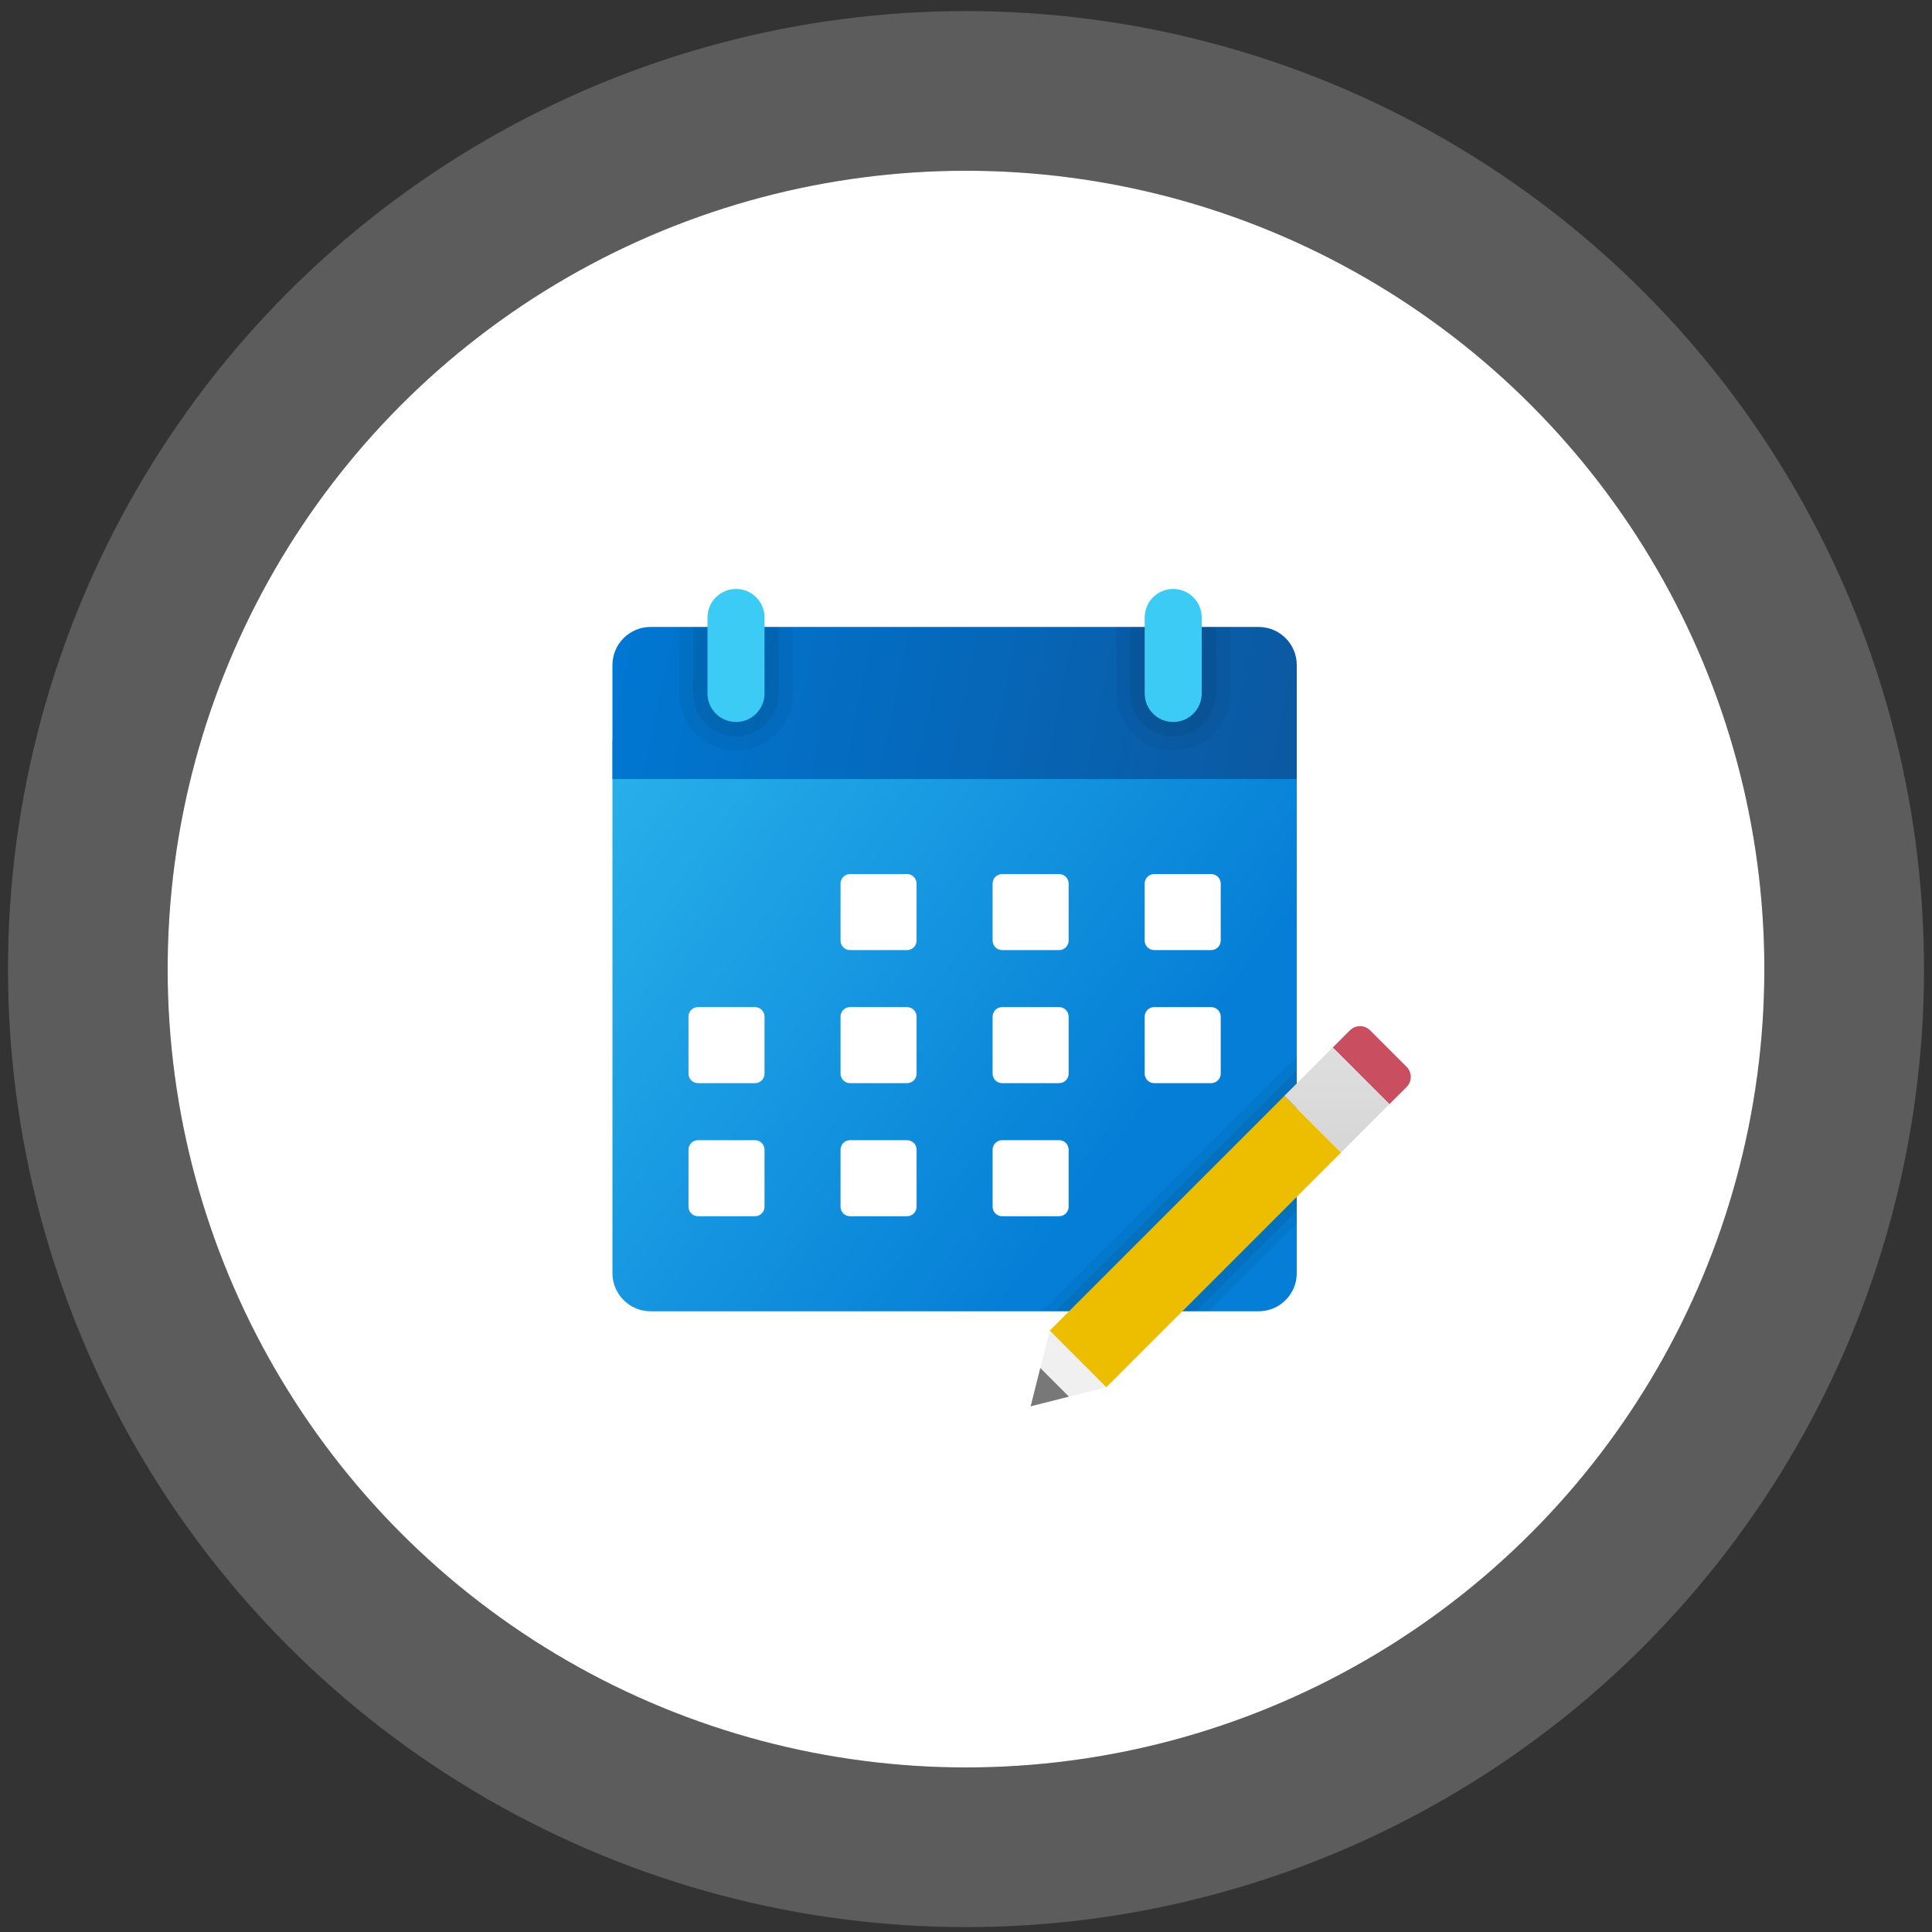 <svg width="121" height="121" viewBox="0 0 121 121" fill="none" xmlns="http://www.w3.org/2000/svg">
<rect x="0" y="0" width="121" height="121" fill="#333333" stroke="none"/>
<circle cx="60.5" cy="60.694" r="50" fill="white"/>
<circle cx="60.5" cy="60.694" r="55" stroke="white" stroke-opacity="0.2" stroke-width="10"/>
<g clip-path="url(#clip0_2943_12513)">
<path d="M38.357 79.743V46.409H81.215V79.743C81.215 81.052 80.143 82.124 78.834 82.124H40.738C39.429 82.124 38.357 81.052 38.357 79.743Z" fill="url(#paint0_linear_2943_12513)"/>
<path opacity="0.05" d="M75.733 82.123L81.215 76.64V66.172L65.268 82.123H75.733Z" fill="black"/>
<path opacity="0.07" d="M74.891 82.123L81.215 75.798V67.014L66.109 82.123H74.891Z" fill="black"/>
<path d="M81.215 41.647V48.789H38.357V41.647C38.357 40.337 39.429 39.266 40.738 39.266H78.834C80.143 39.266 81.215 40.337 81.215 41.647Z" fill="url(#paint1_linear_2943_12513)"/>
<path opacity="0.05" d="M73.478 47.004C71.505 47.004 69.906 45.405 69.906 43.432V39.266H77.049V43.432C77.049 45.405 75.45 47.004 73.478 47.004Z" fill="black"/>
<path opacity="0.07" d="M73.477 46.111C71.998 46.111 70.799 44.912 70.799 43.432V39.266H76.156V43.432C76.156 44.912 74.957 46.111 73.477 46.111Z" fill="black"/>
<path opacity="0.05" d="M46.095 47.004C44.122 47.004 42.523 45.405 42.523 43.432V39.266H49.666V43.432C49.666 45.405 48.068 47.004 46.095 47.004Z" fill="black"/>
<path opacity="0.07" d="M46.096 46.111C44.617 46.111 43.418 44.912 43.418 43.432V39.266H48.775V43.432C48.775 44.912 47.576 46.111 46.096 46.111Z" fill="black"/>
<path d="M46.096 45.218C45.111 45.218 44.31 44.418 44.31 43.432V38.67C44.31 37.685 45.111 36.885 46.096 36.885C47.082 36.885 47.882 37.685 47.882 38.67V43.432C47.882 44.418 47.082 45.218 46.096 45.218Z" fill="#3CCBF4"/>
<path d="M76.452 55.337V58.909C76.452 59.237 76.185 59.504 75.857 59.504H72.285C71.957 59.504 71.69 59.237 71.69 58.909V55.337C71.69 55.009 71.957 54.742 72.285 54.742H75.857C76.185 54.742 76.452 55.009 76.452 55.337ZM66.928 55.337V58.909C66.928 59.237 66.662 59.504 66.333 59.504H62.762C62.433 59.504 62.166 59.237 62.166 58.909V55.337C62.166 55.009 62.433 54.742 62.762 54.742H66.333C66.662 54.742 66.928 55.009 66.928 55.337ZM57.404 55.337V58.909C57.404 59.237 57.138 59.504 56.809 59.504H53.238C52.909 59.504 52.643 59.237 52.643 58.909V55.337C52.643 55.009 52.909 54.742 53.238 54.742H56.809C57.138 54.742 57.404 55.009 57.404 55.337Z" fill="white"/>
<path d="M76.453 63.67V67.242C76.453 67.57 76.186 67.837 75.857 67.837H72.286C71.957 67.837 71.691 67.57 71.691 67.242V63.67C71.691 63.342 71.957 63.075 72.286 63.075H75.857C76.186 63.075 76.453 63.342 76.453 63.67ZM66.929 63.67V67.242C66.929 67.57 66.662 67.837 66.333 67.837H62.762C62.433 67.837 62.167 67.57 62.167 67.242V63.67C62.167 63.342 62.433 63.075 62.762 63.075H66.333C66.662 63.075 66.929 63.342 66.929 63.67ZM57.405 63.67V67.242C57.405 67.57 57.138 67.837 56.81 67.837H53.238C52.91 67.837 52.643 67.57 52.643 67.242V63.67C52.643 63.342 52.91 63.075 53.238 63.075H56.81C57.138 63.075 57.405 63.342 57.405 63.67ZM47.881 63.67V67.242C47.881 67.57 47.614 67.837 47.286 67.837H43.714C43.386 67.837 43.119 67.57 43.119 67.242V63.67C43.119 63.342 43.386 63.075 43.714 63.075H47.286C47.614 63.075 47.881 63.342 47.881 63.67Z" fill="white"/>
<path d="M66.929 72.004V75.576C66.929 75.904 66.662 76.171 66.333 76.171H62.762C62.433 76.171 62.167 75.904 62.167 75.576V72.004C62.167 71.676 62.433 71.409 62.762 71.409H66.333C66.662 71.409 66.929 71.676 66.929 72.004ZM57.405 72.004V75.576C57.405 75.904 57.138 76.171 56.81 76.171H53.238C52.91 76.171 52.643 75.904 52.643 75.576V72.004C52.643 71.676 52.91 71.409 53.238 71.409H56.81C57.138 71.409 57.405 71.676 57.405 72.004ZM47.881 72.004V75.576C47.881 75.904 47.614 76.171 47.286 76.171H43.714C43.386 76.171 43.119 75.904 43.119 75.576V72.004C43.119 71.676 43.386 71.409 43.714 71.409H47.286C47.614 71.409 47.881 71.676 47.881 72.004Z" fill="white"/>
<path d="M73.477 45.218C72.491 45.218 71.691 44.418 71.691 43.432V38.67C71.691 37.685 72.491 36.885 73.477 36.885C74.463 36.885 75.263 37.685 75.263 38.67V43.432C75.263 44.418 74.463 45.218 73.477 45.218Z" fill="#3CCBF4"/>
<path d="M88.096 66.815L85.808 64.528C85.46 64.179 84.894 64.179 84.545 64.528L83.469 65.606L87.018 69.154L88.095 68.078C88.444 67.728 88.444 67.164 88.096 66.815Z" fill="#C94F60"/>
<path d="M65.743 83.333L64.549 88.076L69.293 86.882L69.79 82.768L65.743 83.333Z" fill="#F0F0F0"/>
<path d="M83.993 72.181L69.293 86.881L65.744 83.332L80.444 68.632L83.993 72.181Z" fill="#EDBE00"/>
<path d="M80.439 68.631L83.467 65.603L87.018 69.151L83.991 72.18L80.439 68.631Z" fill="url(#paint2_linear_2943_12513)"/>
<path d="M65.154 85.677L64.549 88.076L66.946 87.471L65.154 85.677Z" fill="#787878"/>
</g>
<defs>
<linearGradient id="paint0_linear_2943_12513" x1="38.85" y1="48.388" x2="70.949" y2="71.832" gradientUnits="userSpaceOnUse">
<stop stop-color="#28AFEA"/>
<stop offset="1" stop-color="#047ED6"/>
</linearGradient>
<linearGradient id="paint1_linear_2943_12513" x1="38.857" y1="39.989" x2="80.26" y2="48.408" gradientUnits="userSpaceOnUse">
<stop stop-color="#0077D2"/>
<stop offset="1" stop-color="#0B59A2"/>
</linearGradient>
<linearGradient id="paint2_linear_2943_12513" x1="83.729" y1="65.828" x2="83.729" y2="72.362" gradientUnits="userSpaceOnUse">
<stop stop-color="#DEDEDE"/>
<stop offset="1" stop-color="#D6D6D6"/>
</linearGradient>
<clipPath id="clip0_2943_12513">
<rect width="57.143" height="57.143" fill="white" transform="translate(31.215 32.123)"/>
</clipPath>
</defs>
</svg>
